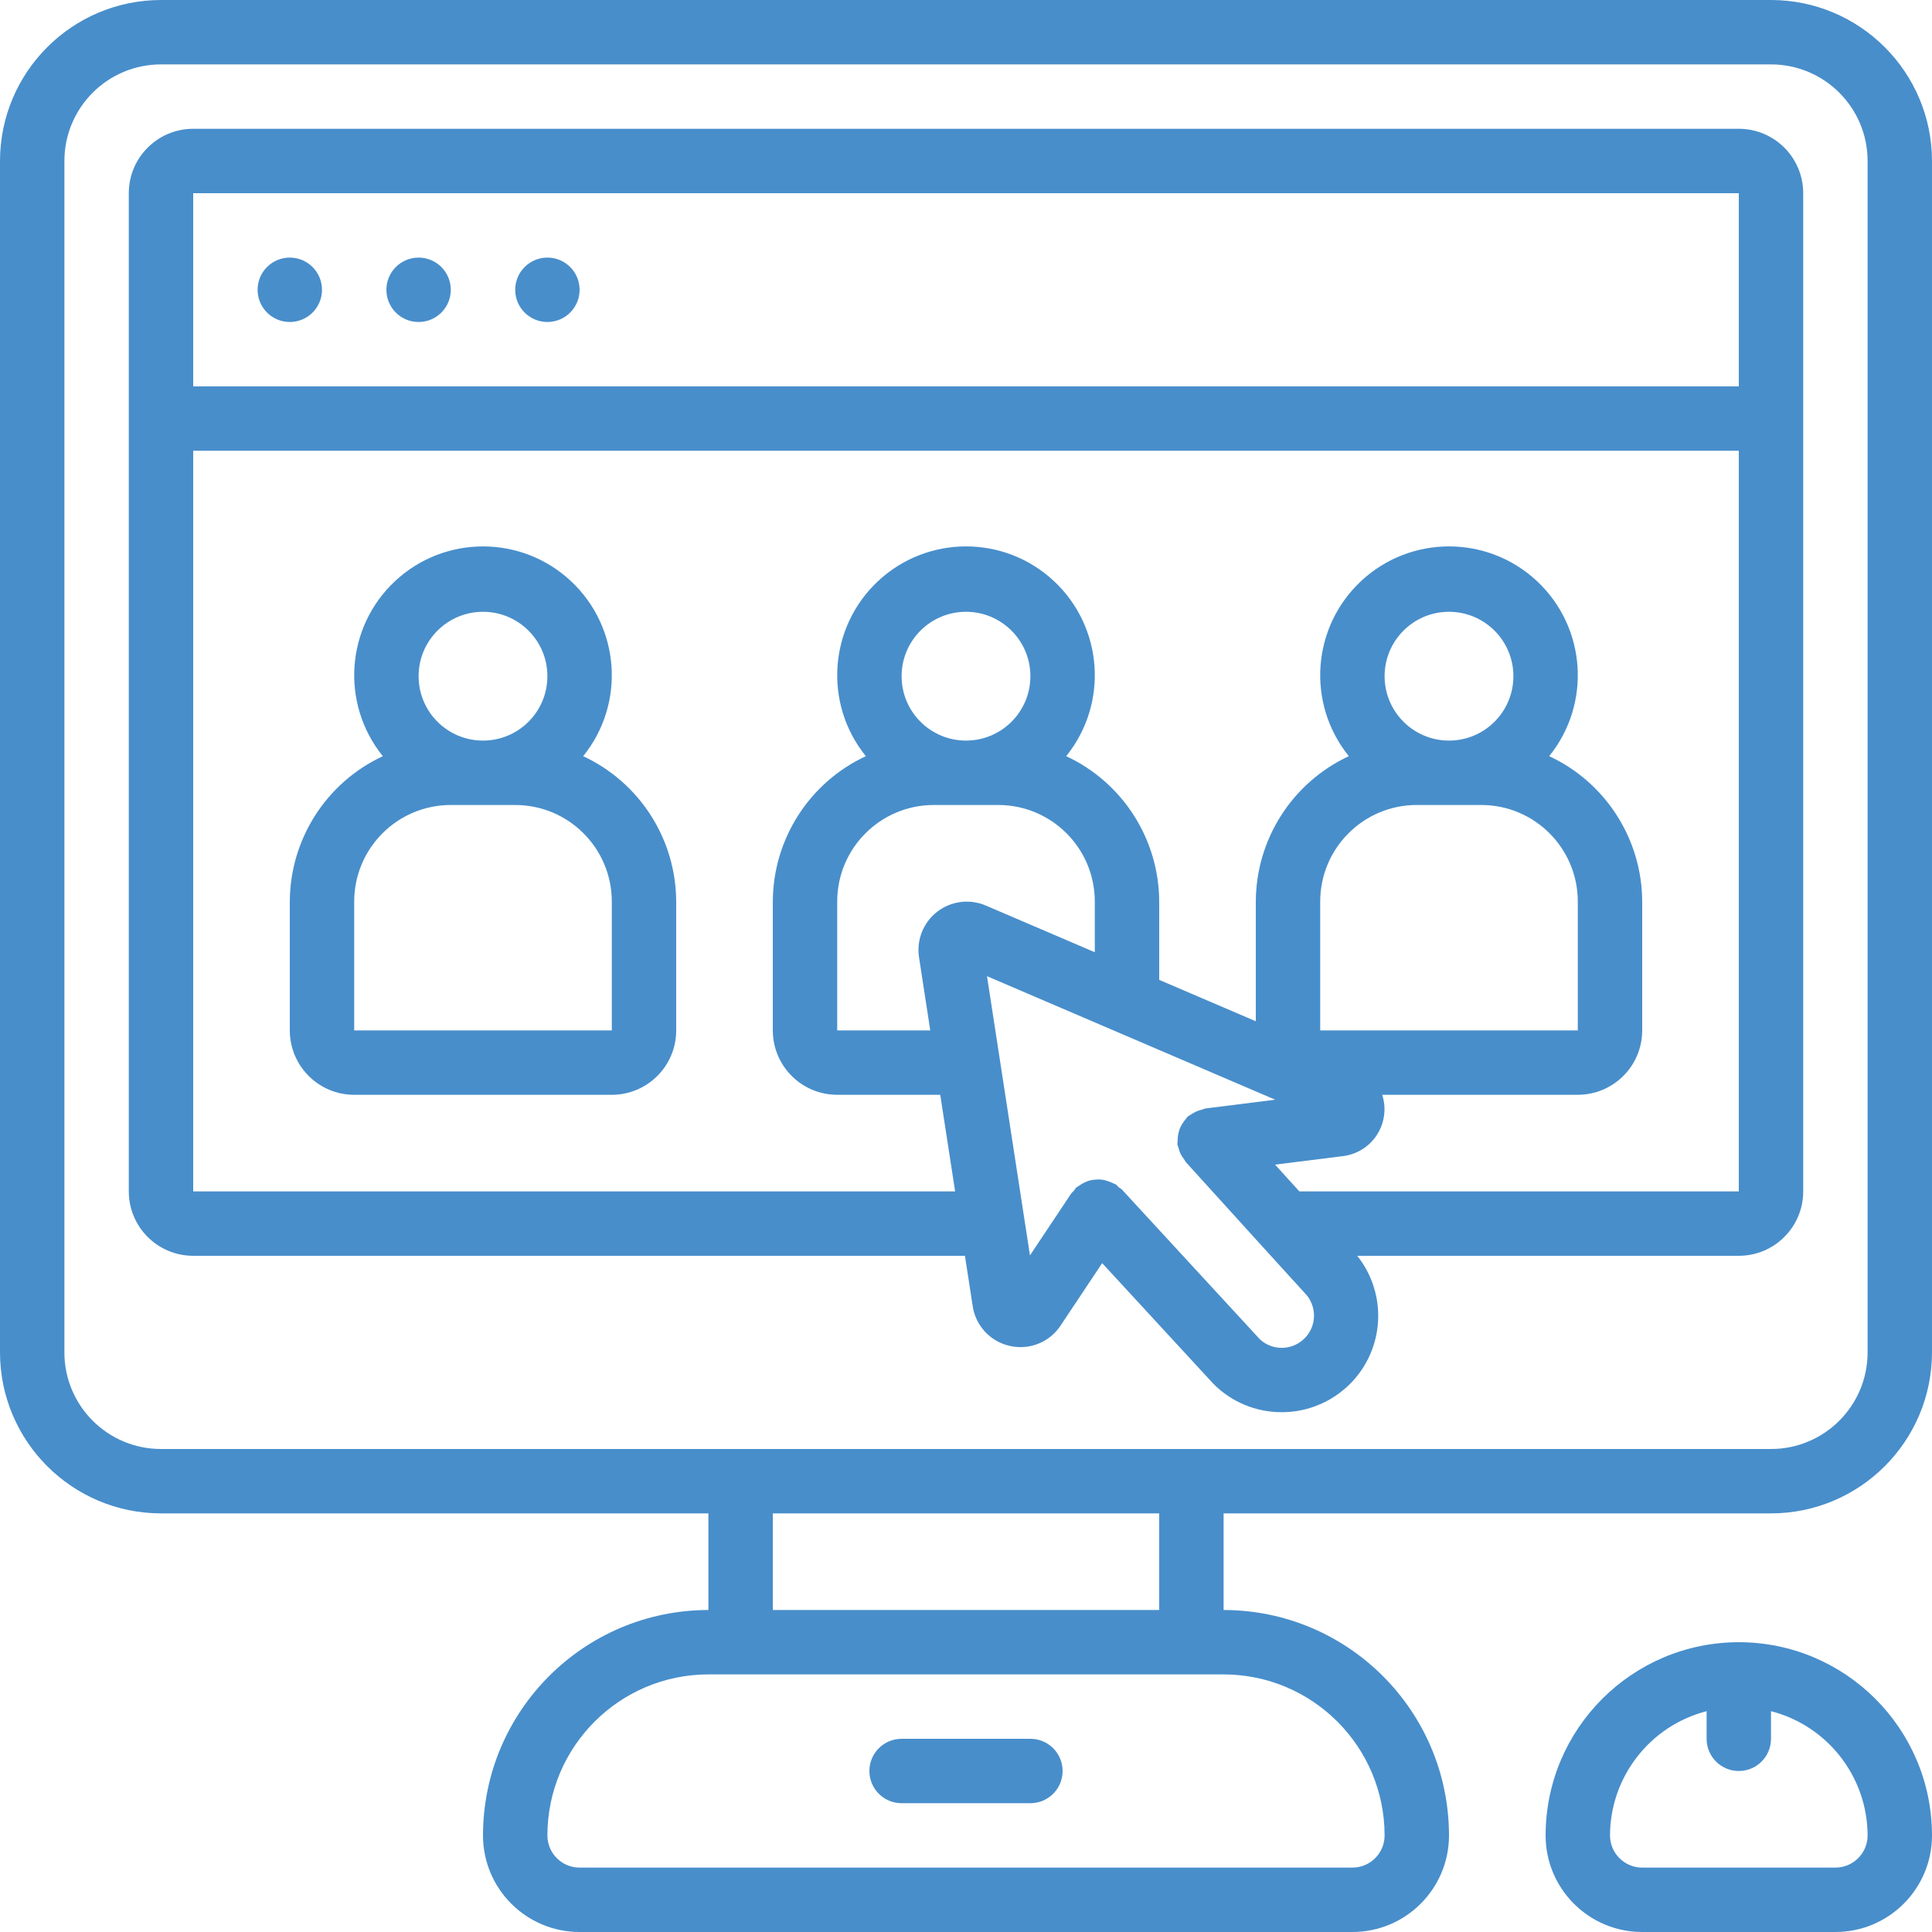 <?xml version="1.0"?>
<svg xmlns="http://www.w3.org/2000/svg" height="512px" viewBox="0 0 512 512" width="512px" class=""><g><path d="m469.332 0h-426.664c-23.555.027-42.641 19.113-42.668 42.668v315.73c.027 23.555 19.113 42.641 42.668 42.668h145.066v25.602c-32.977.035-59.695 26.758-59.734 59.73 0 14.141 11.461 25.602 25.602 25.602h204.797c14.141 0 25.602-11.461 25.602-25.602-.039-32.973-26.758-59.695-59.734-59.73v-25.602h145.066c23.555-.027 42.641-19.113 42.668-42.668v-315.73c-.027-23.555-19.113-42.641-42.668-42.668zm-102.398 486.398c0 4.715-3.82 8.535-8.535 8.535h-204.797c-4.715 0-8.535-3.82-8.535-8.535.027-23.551 19.113-42.637 42.668-42.664h136.531c23.555.027 42.641 19.113 42.668 42.664zm-59.734-59.73h-102.398v-25.602h102.398zm187.734-68.27c0 14.141-11.461 25.602-25.602 25.602h-426.664c-14.141 0-25.602-11.461-25.602-25.602v-315.73c0-14.141 11.461-25.602 25.602-25.602h426.664c14.141 0 25.602 11.461 25.602 25.602zm0 0" data-original="#000000" class="active-path" data-old_color="#488ecb" fill="#488ecb"/><path d="m460.801 34.133h-409.602c-9.426 0-17.066 7.641-17.066 17.066v264.535c0 9.426 7.641 17.066 17.066 17.066h204.52l2.055 13.344c.785 5.23 4.723 9.434 9.891 10.547.922.203 1.859.309 2.801.309 4.273 0 8.258-2.148 10.605-5.719l11.016-16.535 29.492 32c4.789 4.82 11.305 7.523 18.102 7.5 9.809.008 18.754-5.605 23.02-14.438 4.266-8.836 3.09-19.332-3.02-27.008h101.121c9.426 0 17.066-7.641 17.066-17.066v-264.535c0-9.426-7.641-17.066-17.066-17.066zm0 17.066v51.199h-409.602v-51.199zm-204.801 145.066c-9.426 0-17.066-7.641-17.066-17.066s7.641-17.066 17.066-17.066 17.066 7.641 17.066 17.066-7.641 17.066-17.066 17.066zm-8.535 17.066h17.07c14.137 0 25.598 11.461 25.598 25.602v13.422l-28.902-12.383c-4.273-1.824-9.199-1.191-12.875 1.656-3.672 2.852-5.512 7.465-4.805 12.059l2.977 19.379h-24.66v-34.133c0-14.141 11.461-25.602 25.598-25.602zm98.254 141.355c-3.238 3.25-8.465 3.359-11.836.246l-36.605-39.73c-.273-.219-.559-.418-.855-.598-.223-.254-.461-.492-.715-.715-.199-.137-.43-.145-.633-.266-.504-.266-1.031-.48-1.578-.641-.512-.176-1.035-.305-1.57-.375-.523-.051-1.047-.051-1.57 0-.555.027-1.109.109-1.648.25-.492.152-.969.348-1.426.586-.531.25-1.035.555-1.5.914-.199.102-.395.219-.582.352-.219.27-.422.555-.605.852-.25.223-.484.465-.707.719l-10.941 16.418-11.383-73.996 33.75 14.465 42.625 18.27-18.508 2.324c-.293.078-.578.176-.855.289-.551.121-1.086.301-1.594.535-.523.23-1.023.52-1.484.855-.258.137-.512.289-.754.453-.152.184-.297.375-.426.578-.391.426-.73.895-1.023 1.391-.289.445-.527.922-.719 1.418-.348 1.055-.516 2.164-.5 3.277 0 .238-.086.461-.062.707.027.246.215.539.281.855.125.555.305 1.098.539 1.621.262.516.574 1.004.938 1.457.133.25.277.492.438.727l20.301 22.375 11.195 12.305c1.605 1.598 2.512 3.77 2.516 6.039.004 2.266-.898 4.441-2.5 6.043zm38.281-158.422c-9.426 0-17.066-7.641-17.066-17.066s7.641-17.066 17.066-17.066 17.066 7.641 17.066 17.066-7.641 17.066-17.066 17.066zm-8.535 17.066h17.07c14.137 0 25.598 11.461 25.598 25.602v34.133h-68.266v-34.133c0-14.141 11.461-25.602 25.598-25.602zm-31.121 102.402-6.441-7.094 17.816-2.227c3.746-.402 7.105-2.469 9.16-5.629 2.051-3.156 2.574-7.066 1.422-10.652h51.832c9.426 0 17.066-7.641 17.066-17.066v-34.133c-.055-16.539-9.66-31.555-24.652-38.535 11.262-13.938 9.832-34.211-3.277-46.43-13.109-12.215-33.43-12.215-46.539 0-13.109 12.219-14.539 32.492-3.277 46.43-14.992 6.98-24.598 21.996-24.652 38.535v31.719l-25.602-10.973v-20.746c-.055-16.539-9.66-31.555-24.652-38.535 11.262-13.938 9.832-34.211-3.277-46.43-13.109-12.215-33.43-12.215-46.539 0-13.109 12.219-14.539 32.492-3.277 46.43-14.992 6.98-24.598 21.996-24.652 38.535v34.133c0 9.426 7.641 17.066 17.066 17.066h27.305l3.945 25.602h-201.918v-196.27h409.602v196.27zm0 0" data-original="#000000" class="active-path" data-old_color="#488ecb" fill="#488ecb"/><path d="m460.801 435.199c-28.266.027-51.172 22.934-51.199 51.199 0 14.141 11.461 25.602 25.598 25.602h51.199c14.141 0 25.602-11.461 25.602-25.602-.027-28.266-22.934-51.172-51.199-51.199zm25.598 59.734h-51.199c-4.711 0-8.531-3.82-8.531-8.535.059-15.516 10.574-29.039 25.598-32.922v7.324c0 4.711 3.82 8.531 8.535 8.531 4.711 0 8.531-3.82 8.531-8.531v-7.324c15.027 3.883 25.543 17.406 25.602 32.922 0 4.715-3.82 8.535-8.535 8.535zm0 0" data-original="#000000" class="active-path" data-old_color="#488ecb" fill="#488ecb"/><path d="m85.332 76.801c0 4.711-3.82 8.531-8.531 8.531-4.715 0-8.535-3.82-8.535-8.531 0-4.715 3.82-8.535 8.535-8.535 4.711 0 8.531 3.82 8.531 8.535zm0 0" data-original="#000000" class="active-path" data-old_color="#488ecb" fill="#488ecb"/><path d="m119.465 76.801c0 4.711-3.82 8.531-8.531 8.531-4.715 0-8.535-3.82-8.535-8.531 0-4.715 3.82-8.535 8.535-8.535 4.711 0 8.531 3.82 8.531 8.535zm0 0" data-original="#000000" class="active-path" data-old_color="#488ecb" fill="#488ecb"/><path d="m153.602 76.801c0 4.711-3.82 8.531-8.535 8.531-4.711 0-8.531-3.82-8.531-8.531 0-4.715 3.82-8.535 8.531-8.535 4.715 0 8.535 3.82 8.535 8.535zm0 0" data-original="#000000" class="active-path" data-old_color="#488ecb" fill="#488ecb"/><path d="m154.547 200.398c11.262-13.938 9.832-34.211-3.277-46.43-13.109-12.215-33.43-12.215-46.539 0-13.109 12.219-14.539 32.492-3.277 46.43-14.992 6.98-24.598 21.996-24.652 38.535v34.133c0 9.426 7.641 17.066 17.066 17.066h68.266c9.426 0 17.066-7.641 17.066-17.066v-34.133c-.055-16.539-9.66-31.555-24.652-38.535zm-26.547-38.266c9.426 0 17.066 7.641 17.066 17.066s-7.641 17.066-17.066 17.066-17.066-7.641-17.066-17.066 7.641-17.066 17.066-17.066zm-34.133 110.934v-34.133c0-14.141 11.461-25.602 25.598-25.602h17.07c14.137 0 25.598 11.461 25.598 25.602v34.133zm0 0" data-original="#000000" class="active-path" data-old_color="#488ecb" fill="#488ecb"/><path d="m273.066 460.801h-34.133c-4.715 0-8.535 3.82-8.535 8.531 0 4.715 3.82 8.535 8.535 8.535h34.133c4.715 0 8.535-3.82 8.535-8.535 0-4.711-3.82-8.531-8.535-8.531zm0 0" data-original="#000000" class="active-path" data-old_color="#488ecb" fill="#488ecb"/></g> </svg>
